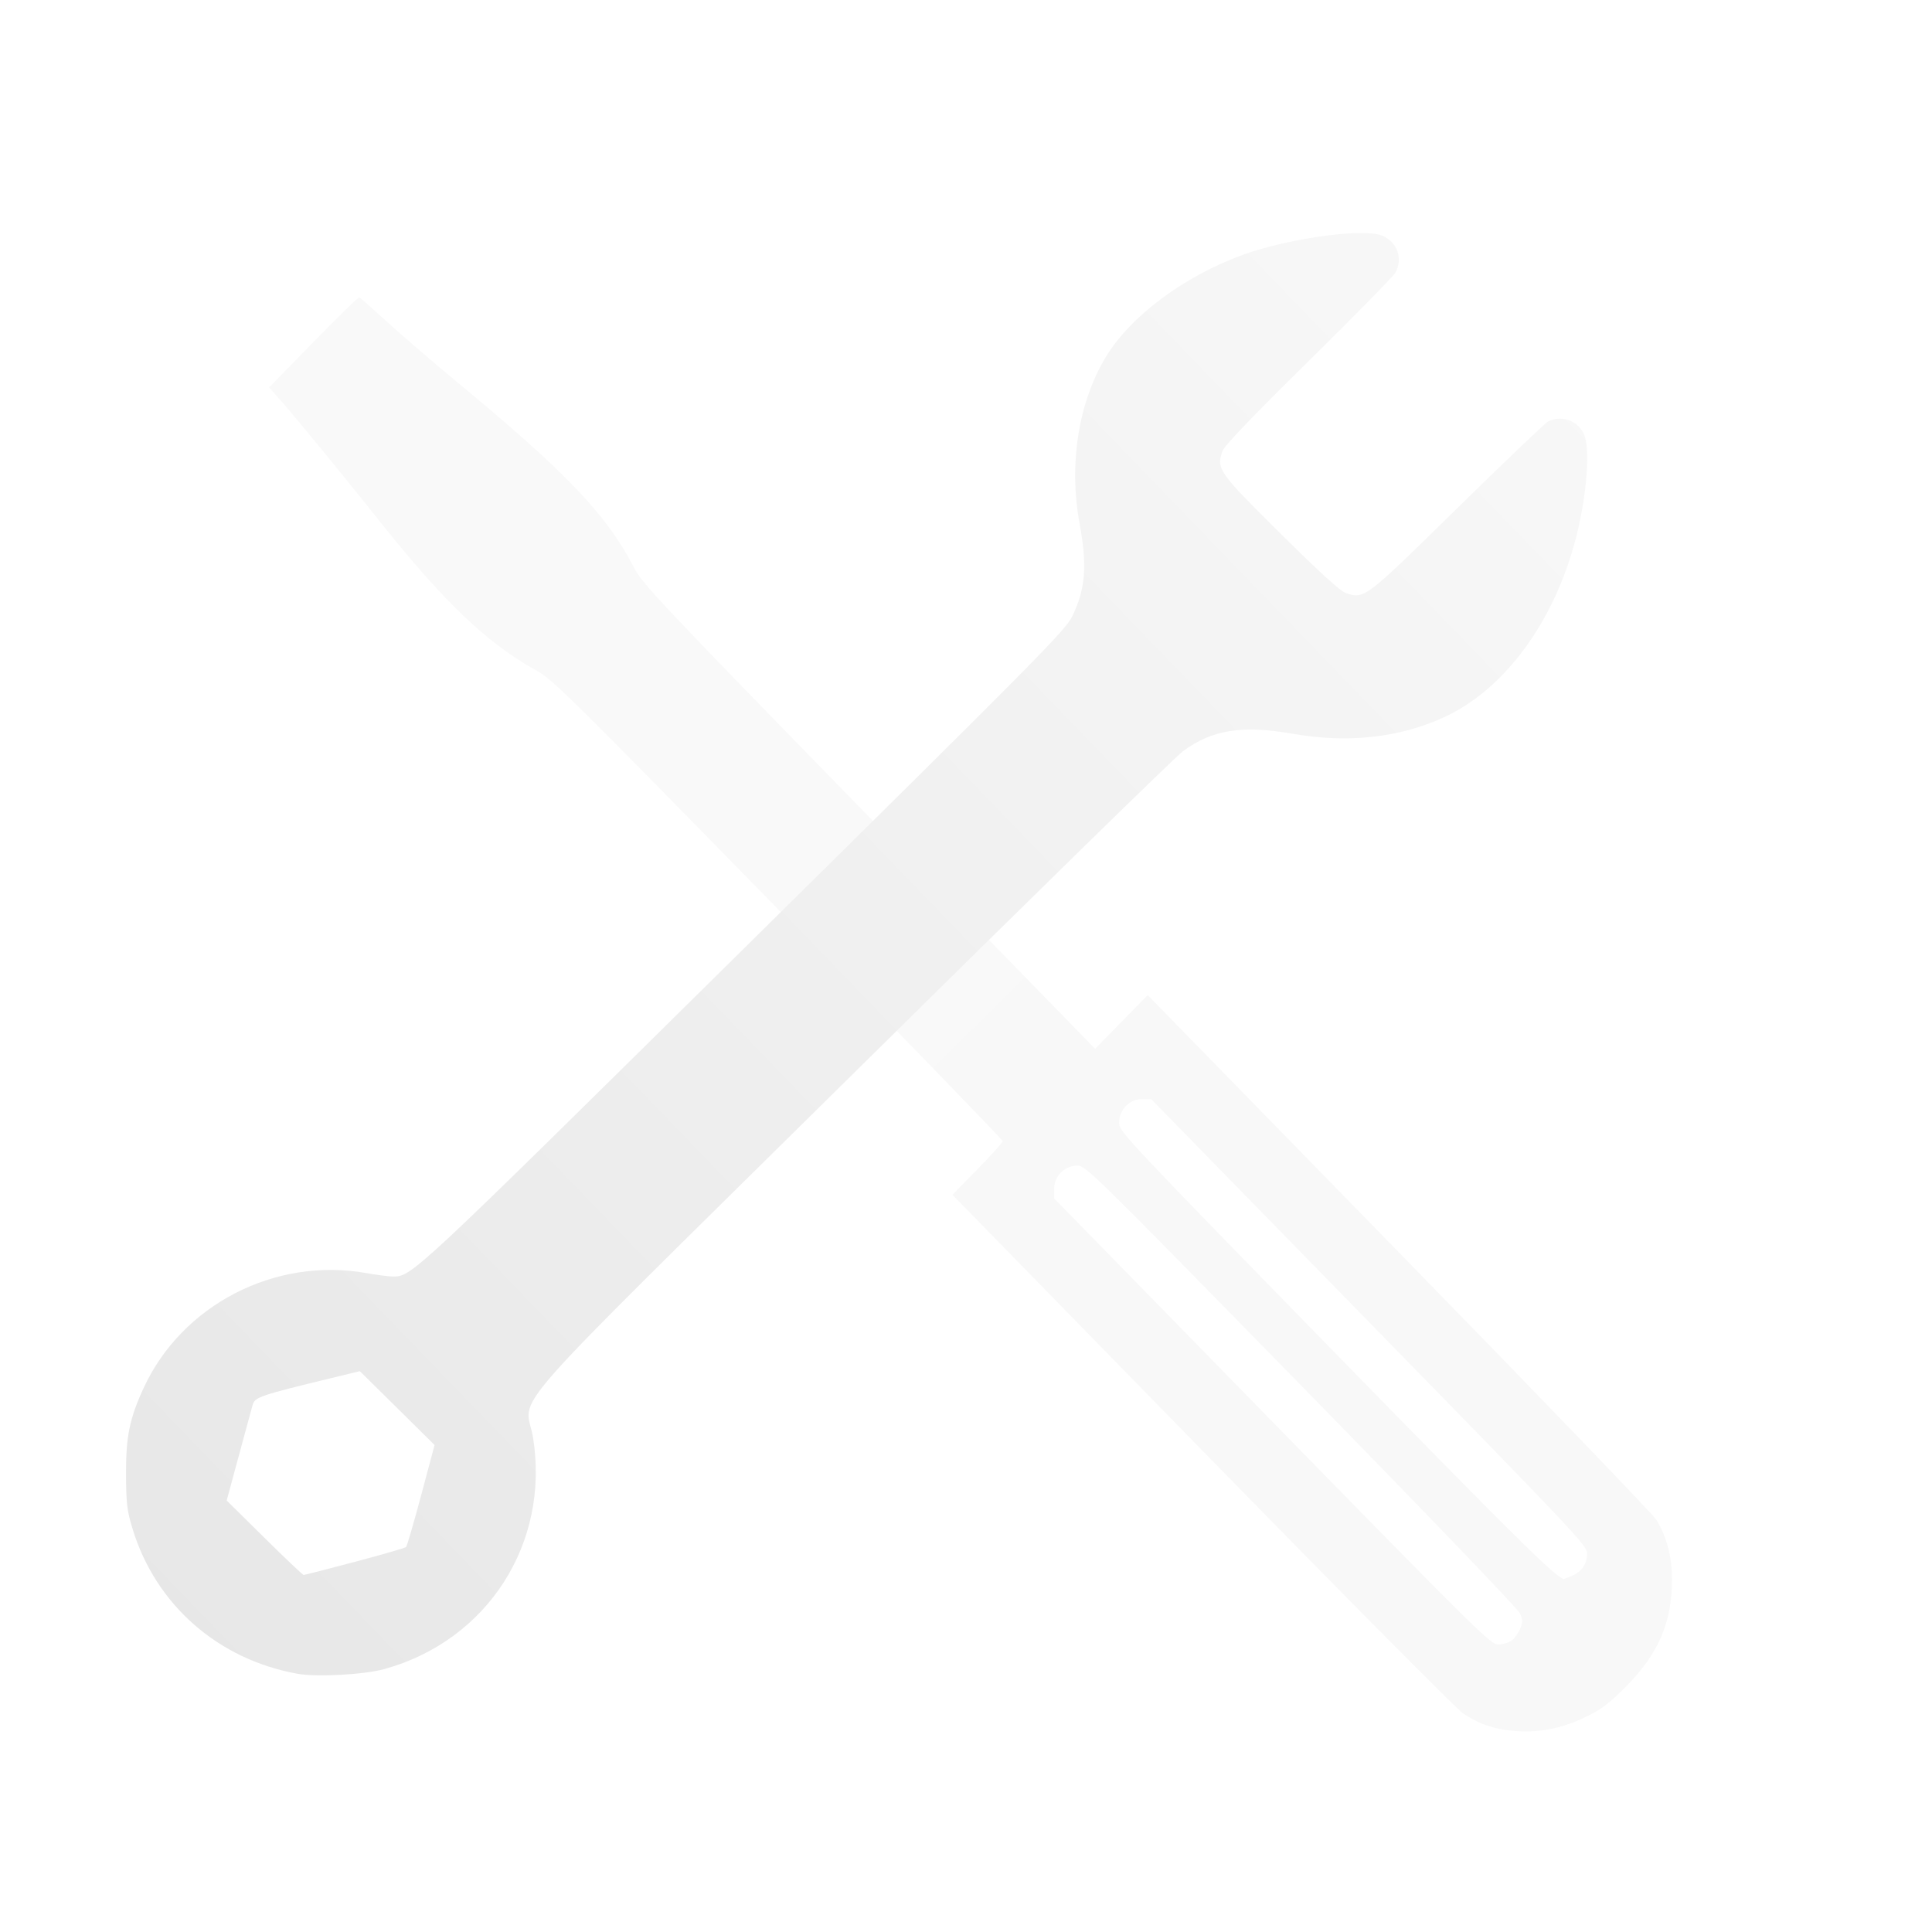 <?xml version="1.0" encoding="UTF-8" standalone="no"?>
<!-- Created with Inkscape (http://www.inkscape.org/) -->

<svg
   xmlns:osb="http://www.openswatchbook.org/uri/2009/osb"
   xmlns:dc="http://purl.org/dc/elements/1.1/"
   xmlns:cc="http://creativecommons.org/ns#"
   xmlns:rdf="http://www.w3.org/1999/02/22-rdf-syntax-ns#"
   xmlns:svg="http://www.w3.org/2000/svg"
   xmlns="http://www.w3.org/2000/svg"
   xmlns:xlink="http://www.w3.org/1999/xlink"
   xmlns:sodipodi="http://sodipodi.sourceforge.net/DTD/sodipodi-0.dtd"
   xmlns:inkscape="http://www.inkscape.org/namespaces/inkscape"
   width="32"
   version="1.1"
   height="32"
   viewBox="0 0 32 32"
   id="svg2"
   inkscape:version="0.92.3 (unknown)"
   sodipodi:docname="applications-utilities.svg">
  <sodipodi:namedview
     pagecolor="#ffffff"
     bordercolor="#666666"
     borderopacity="1"
     objecttolerance="10"
     gridtolerance="10"
     guidetolerance="10"
     inkscape:pageopacity="0"
     inkscape:pageshadow="2"
     inkscape:window-width="1366"
     inkscape:window-height="700"
     id="namedview32"
     showgrid="false"
     showguides="false"
     inkscape:zoom="10.429825"
     inkscape:cx="-4.0260695"
     inkscape:cy="9.8056056"
     inkscape:window-x="0"
     inkscape:window-y="0"
     inkscape:window-maximized="1"
     inkscape:current-layer="layer1" />
  <defs
     id="defs5455">
    <linearGradient
       inkscape:collect="always"
       id="linearGradient4179">
      <stop
         style="stop-color:#e6e6e6;stop-opacity:1"
         offset="0"
         id="stop4181" />
      <stop
         style="stop-color:#f9f9f9;stop-opacity:1"
         offset="1"
         id="stop4183" />
    </linearGradient>
    <linearGradient
       id="linearGradient4256">
      <stop
         style="stop-color:#8cbdf8"
         id="stop4258" />
      <stop
         offset="1"
         style="stop-color:#d5e8ff"
         id="stop4260" />
    </linearGradient>
    <linearGradient
       id="linearGradient4232">
      <stop
         style="stop-color:#3889e9"
         id="stop4234-0" />
      <stop
         offset="1"
         style="stop-color:#5ea5fb"
         id="stop4236" />
    </linearGradient>
    <linearGradient
       inkscape:collect="always"
       xlink:href="#linearGradient4232"
       id="linearGradient3426"
       y1="545.798"
       y2="517.798"
       x2="0"
       gradientUnits="userSpaceOnUse" />
    <filter
       style="color-interpolation-filters:sRGB"
       inkscape:label="Drop Shadow"
       id="filter6454-9">
      <feFlood
         flood-opacity="0.498"
         flood-color="rgb(0,0,0)"
         result="flood"
         id="feFlood6444-5" />
      <feComposite
         in="flood"
         in2="SourceGraphic"
         operator="out"
         result="composite1"
         id="feComposite6446-0" />
      <feGaussianBlur
         in="composite1"
         stdDeviation="12.5"
         result="blur"
         id="feGaussianBlur6448-4" />
      <feOffset
         dx="-2"
         dy="-6.38378e-016"
         result="offset"
         id="feOffset6450-5" />
      <feComposite
         in="offset"
         in2="SourceGraphic"
         operator="atop"
         result="composite2"
         id="feComposite6452-0" />
    </filter>
    <filter
       style="color-interpolation-filters:sRGB"
       inkscape:label="Drop Shadow"
       id="filter6964-8">
      <feFlood
         flood-opacity="0.498"
         flood-color="rgb(0,0,0)"
         result="flood"
         id="feFlood6954-7" />
      <feComposite
         in="flood"
         in2="SourceGraphic"
         operator="in"
         result="composite1"
         id="feComposite6956-5" />
      <feGaussianBlur
         in="composite1"
         stdDeviation="12.5"
         result="blur"
         id="feGaussianBlur6958-1" />
      <feOffset
         dx="-11.2"
         dy="20.833"
         result="offset"
         id="feOffset6960-3" />
      <feComposite
         in="SourceGraphic"
         in2="offset"
         operator="over"
         result="composite2"
         id="feComposite6962-8" />
    </filter>
    <linearGradient
       inkscape:collect="always"
       id="linearGradient7314">
      <stop
         style="stop-color:#f9f9f9;stop-opacity:1"
         offset="0"
         id="stop7310" />
      <stop
         style="stop-color:#f8f8f8;stop-opacity:1"
         offset="1"
         id="stop7312" />
    </linearGradient>
    <linearGradient
       id="linearGradient5997"
       osb:paint="solid">
      <stop
         style="stop-color:#9c1458;stop-opacity:1;"
         offset="0"
         id="stop5995" />
    </linearGradient>
    <filter
       id="filter777"
       inkscape:label="Drop Shadow"
       style="color-interpolation-filters:sRGB;">
      <feFlood
         id="feFlood767"
         result="flood"
         flood-color="rgb(0,0,0)"
         flood-opacity="0.498" />
      <feComposite
         id="feComposite769"
         result="composite1"
         operator="in"
         in2="SourceGraphic"
         in="flood" />
      <feGaussianBlur
         id="feGaussianBlur771"
         result="blur"
         stdDeviation="3"
         in="composite1" />
      <feOffset
         id="feOffset773"
         result="offset"
         dy="7"
         dx="1" />
      <feComposite
         id="feComposite775"
         result="composite2"
         operator="over"
         in2="offset"
         in="SourceGraphic" />
    </filter>
    <filter
       id="filter789"
       inkscape:label="Drop Shadow"
       style="color-interpolation-filters:sRGB;">
      <feFlood
         id="feFlood779"
         result="flood"
         flood-color="rgb(0,0,0)"
         flood-opacity="0.498" />
      <feComposite
         id="feComposite781"
         result="composite1"
         operator="in"
         in2="SourceGraphic"
         in="flood" />
      <feGaussianBlur
         id="feGaussianBlur783"
         result="blur"
         stdDeviation="3"
         in="composite1" />
      <feOffset
         id="feOffset785"
         result="offset"
         dy="7"
         dx="1" />
      <feComposite
         id="feComposite787"
         result="composite2"
         operator="over"
         in2="offset"
         in="SourceGraphic" />
    </filter>
    <linearGradient
       inkscape:collect="always"
       xlink:href="#linearGradient7314"
       id="linearGradient7316"
       x1="2.114"
       y1="60.514"
       x2="170.149"
       y2="230.895"
       gradientUnits="userSpaceOnUse"
       gradientTransform="translate(21.167,18.143)" />
    <linearGradient
       inkscape:collect="always"
       xlink:href="#linearGradient4179"
       id="linearGradient4185"
       x1="-0.67"
       y1="31.053"
       x2="30.207"
       y2="1.234"
       gradientUnits="userSpaceOnUse" />
  </defs>
  <g
     inkscape:label="Capa 1"
     inkscape:groupmode="layer"
     id="layer1"
     transform="matrix(1 0 0 1 -384.571 -515.798)">
    <ellipse
       cx="400.571"
       cy="531.798"
       style="fill:url(#linearGradient3426);stroke-width:4"
       id="ellipse4233" />
    <g
       transform="matrix(0.058,0,0,0.058,384.408,485.4)"
       id="layer1-6"
       inkscape:label="Camada 1">
      <g
         transform="translate(27.429,15.714)"
         id="g4164">
        <g
           id="g7330"
           transform="matrix(2.461,0,0,2.461,-14.79,383.119)">
          <path
             inkscape:connector-curvature="0"
             id="path45"
             d="m 170.168,244.706 c -2.111,-0.253 -3.694,-0.84 -5.431,-2.017 -0.729,-0.493 -14.349,-14.229 -30.268,-30.522 l -28.944,-29.625 2.916,-2.974 c 1.604,-1.636 2.916,-3.099 2.916,-3.251 0,-0.152 -11.712,-12.244 -26.027,-26.872 C 61.332,124.923 59.148,122.763 57.316,121.749 51.511,118.534 46.601,113.859 39.004,104.314 34.857,99.104 29.417,92.463 27.749,90.573 l -1.514,-1.715 5.141,-5.265 c 2.827,-2.896 5.222,-5.234 5.321,-5.197 0.099,0.038 1.59,1.356 3.313,2.93 1.723,1.574 5.339,4.684 8.034,6.911 12.584,10.397 17.308,15.336 20.456,21.386 1.083,2.082 2.31,3.386 27.358,29.08 l 26.223,26.9 3.052,-3.115 3.052,-3.115 29.176,29.882 c 16.047,16.435 29.482,30.39 29.856,31.012 1.223,2.033 1.811,4.316 1.804,7.001 -0.013,4.862 -1.55,8.466 -5.203,12.204 -1.82,1.863 -2.865,2.687 -4.378,3.455 -3.141,1.594 -6.089,2.159 -9.272,1.778 z m 0.234,-10.426 c 0.339,-0.243 0.785,-0.853 0.99,-1.355 0.321,-0.786 0.321,-1.036 -0.002,-1.794 -0.221,-0.52 -10.604,-11.335 -25.372,-26.427 -24.193,-24.723 -25.03,-25.546 -25.984,-25.546 -1.489,0 -2.704,1.209 -2.704,2.69 v 1.119 l 25.296,25.877 c 23.959,24.51 25.345,25.877 26.227,25.877 0.512,0 1.209,-0.199 1.548,-0.442 z m 7.025,-7.525 c 1.136,-0.486 1.748,-1.393 1.748,-2.593 0,-0.903 -1.337,-2.321 -25.292,-26.835 l -25.292,-25.882 h -1.094 c -1.447,0 -2.629,1.244 -2.629,2.767 0,0.976 0.804,1.832 24.968,26.585 20.959,21.47 25.743,26.199 26.632,26.325 0.041,0.006 0.473,-0.159 0.959,-0.367 z"
             style="fill:url(#linearGradient7316);fill-opacity:1;stroke-width:0.268;filter:url(#filter789)" />
          <path
             style="fill:url(#linearGradient4185);fill-opacity:1;stroke-width:0.271"
             d="m 25.322,1.605 c -0.623,0.01 -1.64,0.189 -2.312,0.434 -1.171,0.425 -2.238,1.219 -2.732,2.031 -0.551,0.905 -0.749,2.145 -0.529,3.336 0.155,0.839 0.119,1.302 -0.146,1.848 -0.137,0.282 -0.633,0.783 -6.549,6.627 -6.717,6.634 -6.632,6.555 -7.027,6.553 -0.074,-5.09e-4 -0.306,-0.031 -0.516,-0.068 -1.826,-0.325 -3.684,0.635 -4.449,2.301 -0.277,0.604 -0.351,0.963 -0.348,1.709 0.003,0.6 0.019,0.731 0.133,1.104 0.464,1.512 1.706,2.6 3.293,2.885 0.383,0.069 1.326,0.017 1.729,-0.094 2.059,-0.569 3.306,-2.506 2.971,-4.613 -0.147,-0.925 -0.884,-0.085 6.389,-7.271 3.468,-3.428 6.429,-6.324 6.58,-6.436 0.586,-0.433 1.182,-0.528 2.201,-0.35 1.091,0.191 2.117,0.08 3.012,-0.33 1.213,-0.556 2.211,-1.916 2.639,-3.596 0.222,-0.872 0.288,-1.809 0.146,-2.078 C 29.669,5.337 29.359,5.237 29.1,5.367 29.042,5.396 28.227,6.176 27.285,7.1 25.435,8.916 25.439,8.913 25.064,8.791 24.955,8.755 24.546,8.383 23.758,7.602 22.52,6.375 22.479,6.317 22.598,5.963 22.634,5.855 23.155,5.31 24.316,4.166 25.233,3.263 26.015,2.466 26.053,2.396 26.208,2.108 26.09,1.78 25.787,1.656 25.695,1.619 25.53,1.602 25.322,1.605 Z M 5.381,24.324 l 0.746,0.736 0.746,0.738 -0.268,1.004 c -0.148,0.552 -0.283,1.016 -0.301,1.033 -0.018,0.017 -0.478,0.151 -1.021,0.295 -0.544,0.144 -1.005,0.262 -1.023,0.262 -0.019,0 -0.372,-0.335 -0.785,-0.744 L 2.723,26.906 2.963,26.02 c 0.132,-0.488 0.258,-0.949 0.279,-1.025 0.043,-0.152 0.151,-0.189 1.562,-0.531 z"
             transform="matrix(5.813,0,0,5.813,6.481,68.616)"
             id="path82"
             inkscape:connector-curvature="0" />
        </g>
      </g>
    </g>
  </g>
</svg>

